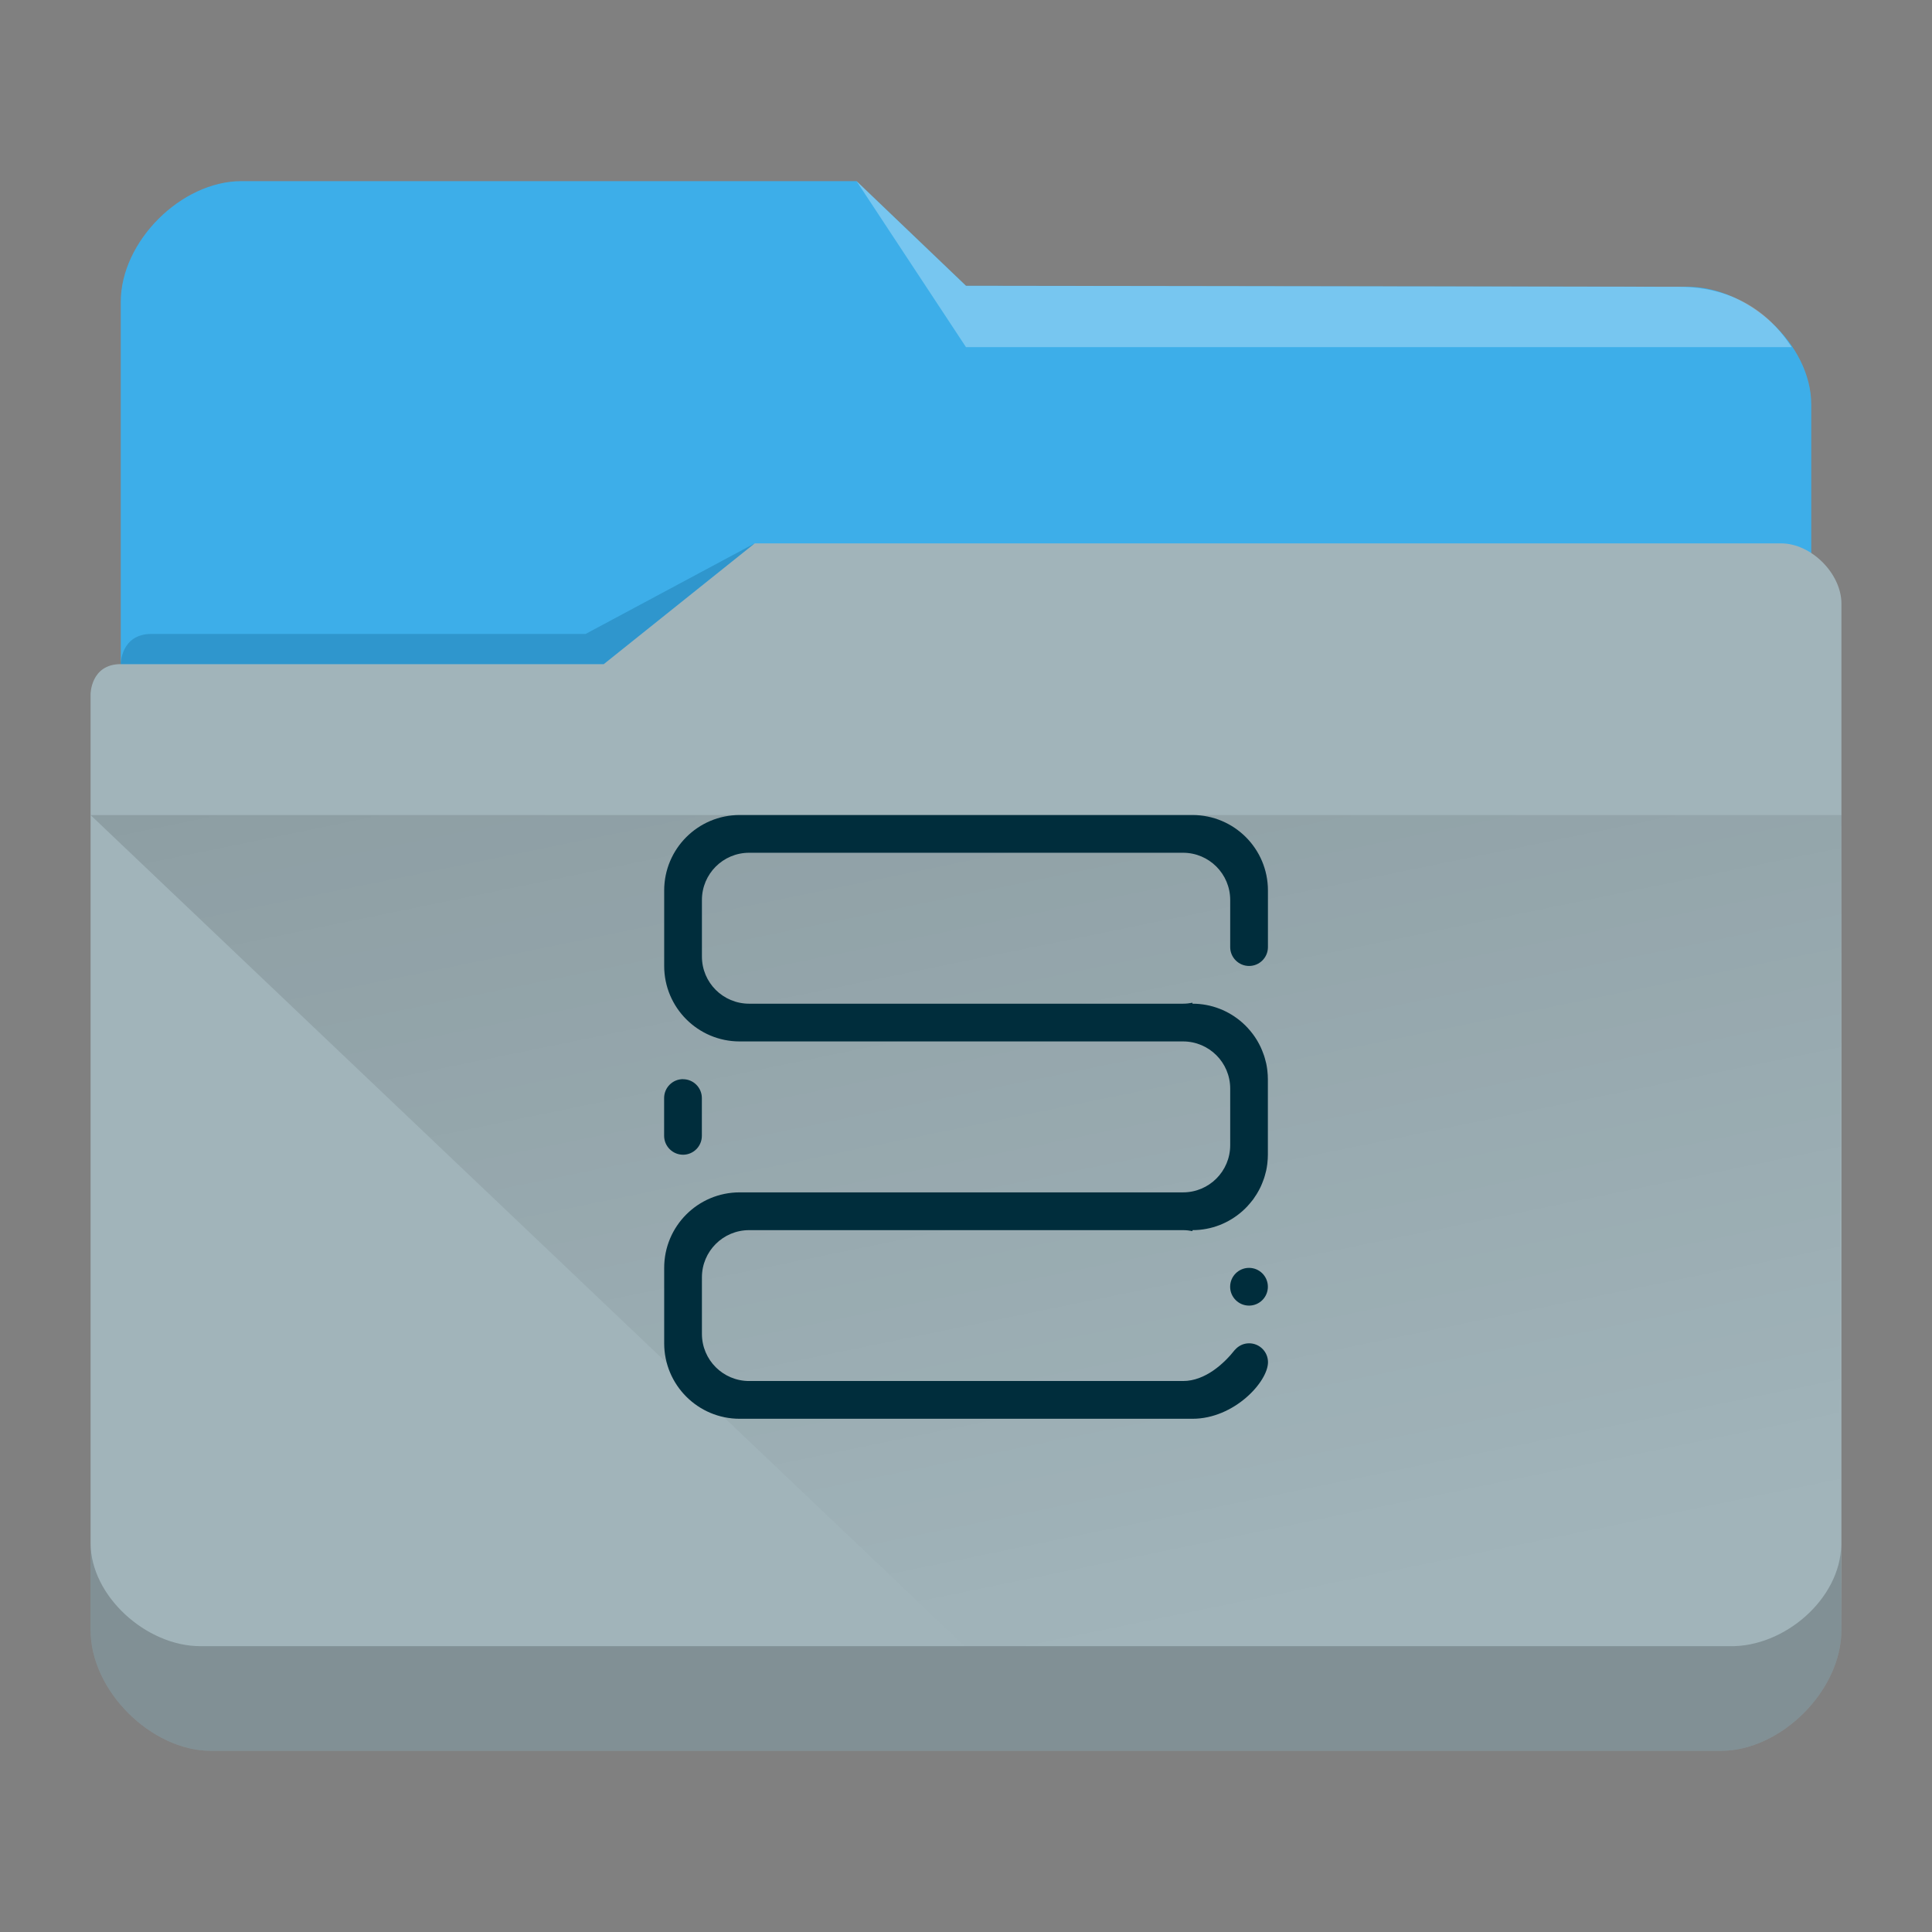 <?xml version="1.0" encoding="UTF-8" standalone="no"?>
<svg
   viewBox="0 0 32 32"
   version="1.1"
   id="svg12"
   sodipodi:docname="folder-database.svg"
   inkscape:version="1.2.1 (9c6d41e410, 2022-07-14)"
   xmlns:inkscape="http://www.inkscape.org/namespaces/inkscape"
   xmlns:sodipodi="http://sodipodi.sourceforge.net/DTD/sodipodi-0.dtd"
   xmlns:xlink="http://www.w3.org/1999/xlink"
   xmlns="http://www.w3.org/2000/svg"
   xmlns:svg="http://www.w3.org/2000/svg"
   xmlns:rdf="http://www.w3.org/1999/02/22-rdf-syntax-ns#"
   xmlns:cc="http://creativecommons.org/ns#"
   xmlns:dc="http://purl.org/dc/elements/1.1/">
  <rect x="0" y="0" width="32" height="32" fill="#808080" stroke="none"/>
  <sodipodi:namedview
     pagecolor="#ffffff"
     bordercolor="#666666"
     borderopacity="1"
     objecttolerance="10"
     gridtolerance="10"
     guidetolerance="10"
     inkscape:pageopacity="0"
     inkscape:pageshadow="2"
     inkscape:window-width="1920"
     inkscape:window-height="1004"
     id="namedview14"
     showgrid="true"
     inkscape:zoom="20.85965"
     inkscape:cx="9.8275858"
     inkscape:cy="14.261984"
     inkscape:window-x="0"
     inkscape:window-y="0"
     inkscape:window-maximized="1"
     inkscape:current-layer="svg12"
     inkscape:showpageshadow="2"
     inkscape:pagecheckerboard="0"
     inkscape:deskcolor="#d1d1d1">
    <inkscape:grid
       type="xygrid"
       id="grid18219" />
  </sodipodi:namedview>
  <defs
     id="defs3051">
    <style
       type="text/css"
       id="current-color-scheme">.ColorScheme-Text { color:#31363b; }
.ColorScheme-Background { color:#eff0f1; }
.ColorScheme-Highlight { color:#3daee9; }
.ColorScheme-ViewText { color:#31363b; }
.ColorScheme-ViewBackground { color:#fcfcfc; }
.ColorScheme-ViewHover { color:#93cee9; }
.ColorScheme-ViewFocus { color:#3daee9; }
.ColorScheme-ButtonText { color:#31363b; }
.ColorScheme-ButtonBackground { color:#eff0f1; }
.ColorScheme-ButtonHover { color:#93cee9; }
.ColorScheme-ButtonFocus { color:#3daee9; }
</style>
    <linearGradient
       inkscape:collect="always"
       xlink:href="#linearGradient4393"
       id="linearGradient668"
       gradientUnits="userSpaceOnUse"
       gradientTransform="matrix(1.81,0,0,1.734,1.5,-1795.311)"
       x1="5"
       y1="1037.362"
       x2="8"
       y2="1051.362" />
    <linearGradient
       inkscape:collect="always"
       id="linearGradient4393">
      <stop
         style="stop-color:#000000;stop-opacity:1;"
         offset="0"
         id="stop4395" />
      <stop
         style="stop-color:#000000;stop-opacity:0;"
         offset="1"
         id="stop4397" />
    </linearGradient>
  </defs>
  <path
     inkscape:connector-curvature="0"
     style="fill:currentColor;fill-opacity:1;stroke-width:1.771"
     id="rect4180-6-7"
     d="m 2,16 h 28 l 2.05e-4,-9.3 c 0,-1 -1.05,-1.95 -2.05,-1.95 L 16,4.733 14.187,3 H 4 C 3,3 2,4 2,5 Z"
     sodipodi:nodetypes="ccccccccc"
     class="ColorScheme-Highlight" />
  <path
     inkscape:connector-curvature="0"
     style="fill:#a1b4ba;fill-opacity:1;stroke-width:1.771"
     d="m 1.5,11.5 c 0,-5.631 0,1.477 0,1.965 v 13.535 c 0,1 1,2 2,2 h 25 c 1,0 2,-1 2,-2 V 10 c 0,-0.5 -0.5,-1 -1,-1 H 12.5 L 10,11 H 2 c -0.5,0 -0.5,0.5 -0.5,0.5 z"
     id="rect4113-2-5"
     sodipodi:nodetypes="cccscccccccc" />
  <path
     inkscape:connector-curvature="0"
     style="opacity:0.3;fill:#0f608a;fill-opacity:1;fill-rule:evenodd;stroke-width:0.886"
     id="path4224-9-3"
     d="m 2,11 v 0 H 3 10 L 12.5,9 v 0 L 9.7,10.5 H 2.509 C 2,10.5 2,11 2,11 Z"
     sodipodi:nodetypes="ccccccccc" />
  <path
     inkscape:connector-curvature="0"
     style="color:#31363b;opacity:0.3;fill:#ffffff;fill-opacity:1;fill-rule:evenodd;stroke-width:1.771"
     id="path4196-3-5"
     d="m 14.187,3 1.813,2.75 h 13.675 c -0.165,-0.25 -0.675,-1 -1.875,-1 L 16,4.734 Z"
     sodipodi:nodetypes="cccccc"
     class="ColorScheme-Text" />
  <path
     style="color:#000000;clip-rule:nonzero;display:inline;overflow:visible;visibility:visible;opacity:0.2;isolation:auto;mix-blend-mode:normal;color-interpolation:sRGB;color-interpolation-filters:linearRGB;solid-color:#000000;solid-opacity:1;fill:#000000;fill-opacity:1;fill-rule:nonzero;stroke:none;stroke-width:1.771;stroke-linecap:butt;stroke-linejoin:miter;stroke-miterlimit:4;stroke-dasharray:none;stroke-dashoffset:0;stroke-opacity:1;marker:none;color-rendering:auto;image-rendering:auto;shape-rendering:auto;text-rendering:auto;enable-background:accumulate"
     d="m 1.5,25.556 v 1.444 c 0,1 1,2 2,2 h 25 c 1,0 2,-1 2,-2 l -0.004,-1.413 c -0.012,0.894 -0.941,1.697 -1.849,1.679 H 3.321 c -0.902,0 -1.821,-0.834 -1.821,-1.71 z"
     id="path9304-6"
     inkscape:connector-curvature="0"
     sodipodi:nodetypes="cssccccscc" />
  <path
     style="opacity:0.181;fill:url(#linearGradient668);fill-opacity:1;fill-rule:evenodd;stroke:none;stroke-width:1.771px;stroke-linecap:butt;stroke-linejoin:miter;stroke-opacity:1"
     d="m 1.5,13.5 14.482,13.77 h 14.482 l 0.036,-13.77 z"
     id="path4152-2"
     inkscape:connector-curvature="0"
     sodipodi:nodetypes="ccccc" />
  <path
     fill-rule="evenodd"
     clip-rule="evenodd"
     d="m 20.688,21.625 c -0.172,0 -0.313,-0.14 -0.313,-0.312 0,-0.173 0.14,-0.313 0.313,-0.313 0.173,0 0.312,0.14 0.312,0.313 0,0.172 -0.14,0.312 -0.312,0.312 z m 0.301,-2.337 c -0.004,0.034 -0.01,0.067 -0.017,0.1 -0.003,0.016 -0.008,0.031 -0.012,0.046 -0.007,0.027 -0.014,0.054 -0.023,0.081 -0.004,0.011 -0.009,0.023 -0.013,0.035 -0.011,0.03 -0.023,0.061 -0.036,0.09 -0.003,0.008 -0.008,0.016 -0.011,0.024 -0.015,0.03 -0.03,0.06 -0.047,0.088 -0.005,0.009 -0.011,0.018 -0.016,0.027 -0.019,0.03 -0.038,0.059 -0.058,0.087 -0.003,0.004 -0.006,0.009 -0.01,0.012 -0.024,0.032 -0.05,0.062 -0.077,0.092 -10e-4,0.001 -0.002,0.002 -0.002,0.003 -0.029,0.031 -0.059,0.061 -0.091,0.089 -0.22,0.194 -0.508,0.313 -0.825,0.313 v 0.016 c -0.051,-0.01 -0.103,-0.016 -0.156,-0.016 h -7.187 c -0.432,0 -0.782,0.35 -0.782,0.781 v 0.937 c 0,0.432 0.35,0.781 0.782,0.781 h 7.187 c 0.369,0 0.683,-0.293 0.859,-0.517 l 10e-4,3.3e-4 c 0.057,-0.066 0.14,-0.108 0.234,-0.108 0.173,0 0.313,0.14 0.313,0.313 0,0.324 -0.56,0.937 -1.25,0.937 h -7.501 c -0.69,0 -1.25,-0.56 -1.25,-1.25 v -1.25 c 0,-0.69 0.559,-1.25 1.25,-1.25 h 0.469 6.875 c 0.432,0 0.781,-0.35 0.781,-0.781 v -0.938 c 0,-0.432 -0.35,-0.781 -0.781,-0.781 h -6.875 -0.469 c -0.69,0 -1.25,-0.56 -1.25,-1.25 v -1.25 c 0,-0.69 0.559,-1.25 1.25,-1.25 h 7.5 c 0.691,0 1.25,0.559 1.25,1.25 v 0.938 c 0,0.172 -0.14,0.312 -0.312,0.312 -0.172,0 -0.313,-0.14 -0.313,-0.312 v -0.781 c 0,-0.432 -0.35,-0.782 -0.781,-0.782 h -7.187 c -0.432,0 -0.782,0.35 -0.782,0.782 v 0.937 c 0,0.432 0.35,0.781 0.782,0.781 h 7.187 c 0.054,0 0.106,-0.006 0.156,-0.016 v 0.016 c 0.317,0 0.605,0.119 0.825,0.313 0.032,0.028 0.062,0.058 0.091,0.089 10e-4,10e-4 0.002,0.002 0.002,0.003 0.027,0.029 0.053,0.06 0.077,0.092 0.003,0.004 0.006,0.009 0.01,0.013 0.021,0.028 0.04,0.057 0.058,0.086 0.006,0.009 0.011,0.018 0.016,0.027 0.017,0.029 0.032,0.058 0.047,0.089 0.004,0.008 0.008,0.016 0.011,0.024 0.013,0.029 0.025,0.059 0.036,0.09 0.004,0.011 0.009,0.023 0.013,0.035 0.009,0.026 0.016,0.054 0.023,0.081 0.003,0.016 0.009,0.03 0.012,0.046 0.007,0.033 0.013,0.066 0.017,0.1 0.001,0.009 0.002,0.018 0.003,0.027 0.005,0.044 0.008,0.09 0.008,0.136 v 1.25 c 0,0.045 -0.003,0.091 -0.008,0.136 -4.7e-4,0.01 -0.002,0.018 -0.003,0.027 z M 11.313,17.875 c 0.172,0 0.312,0.14 0.312,0.313 v 0.625 c 0,0.173 -0.14,0.313 -0.312,0.313 C 11.14,19.125 11,18.985 11,18.812 v -0.625 c 0,-0.173 0.14,-0.313 0.313,-0.313 z"
     id="path2-5"
     style="fill:#002d3c;fill-opacity:1;stroke-width:0.02" />
</svg>
